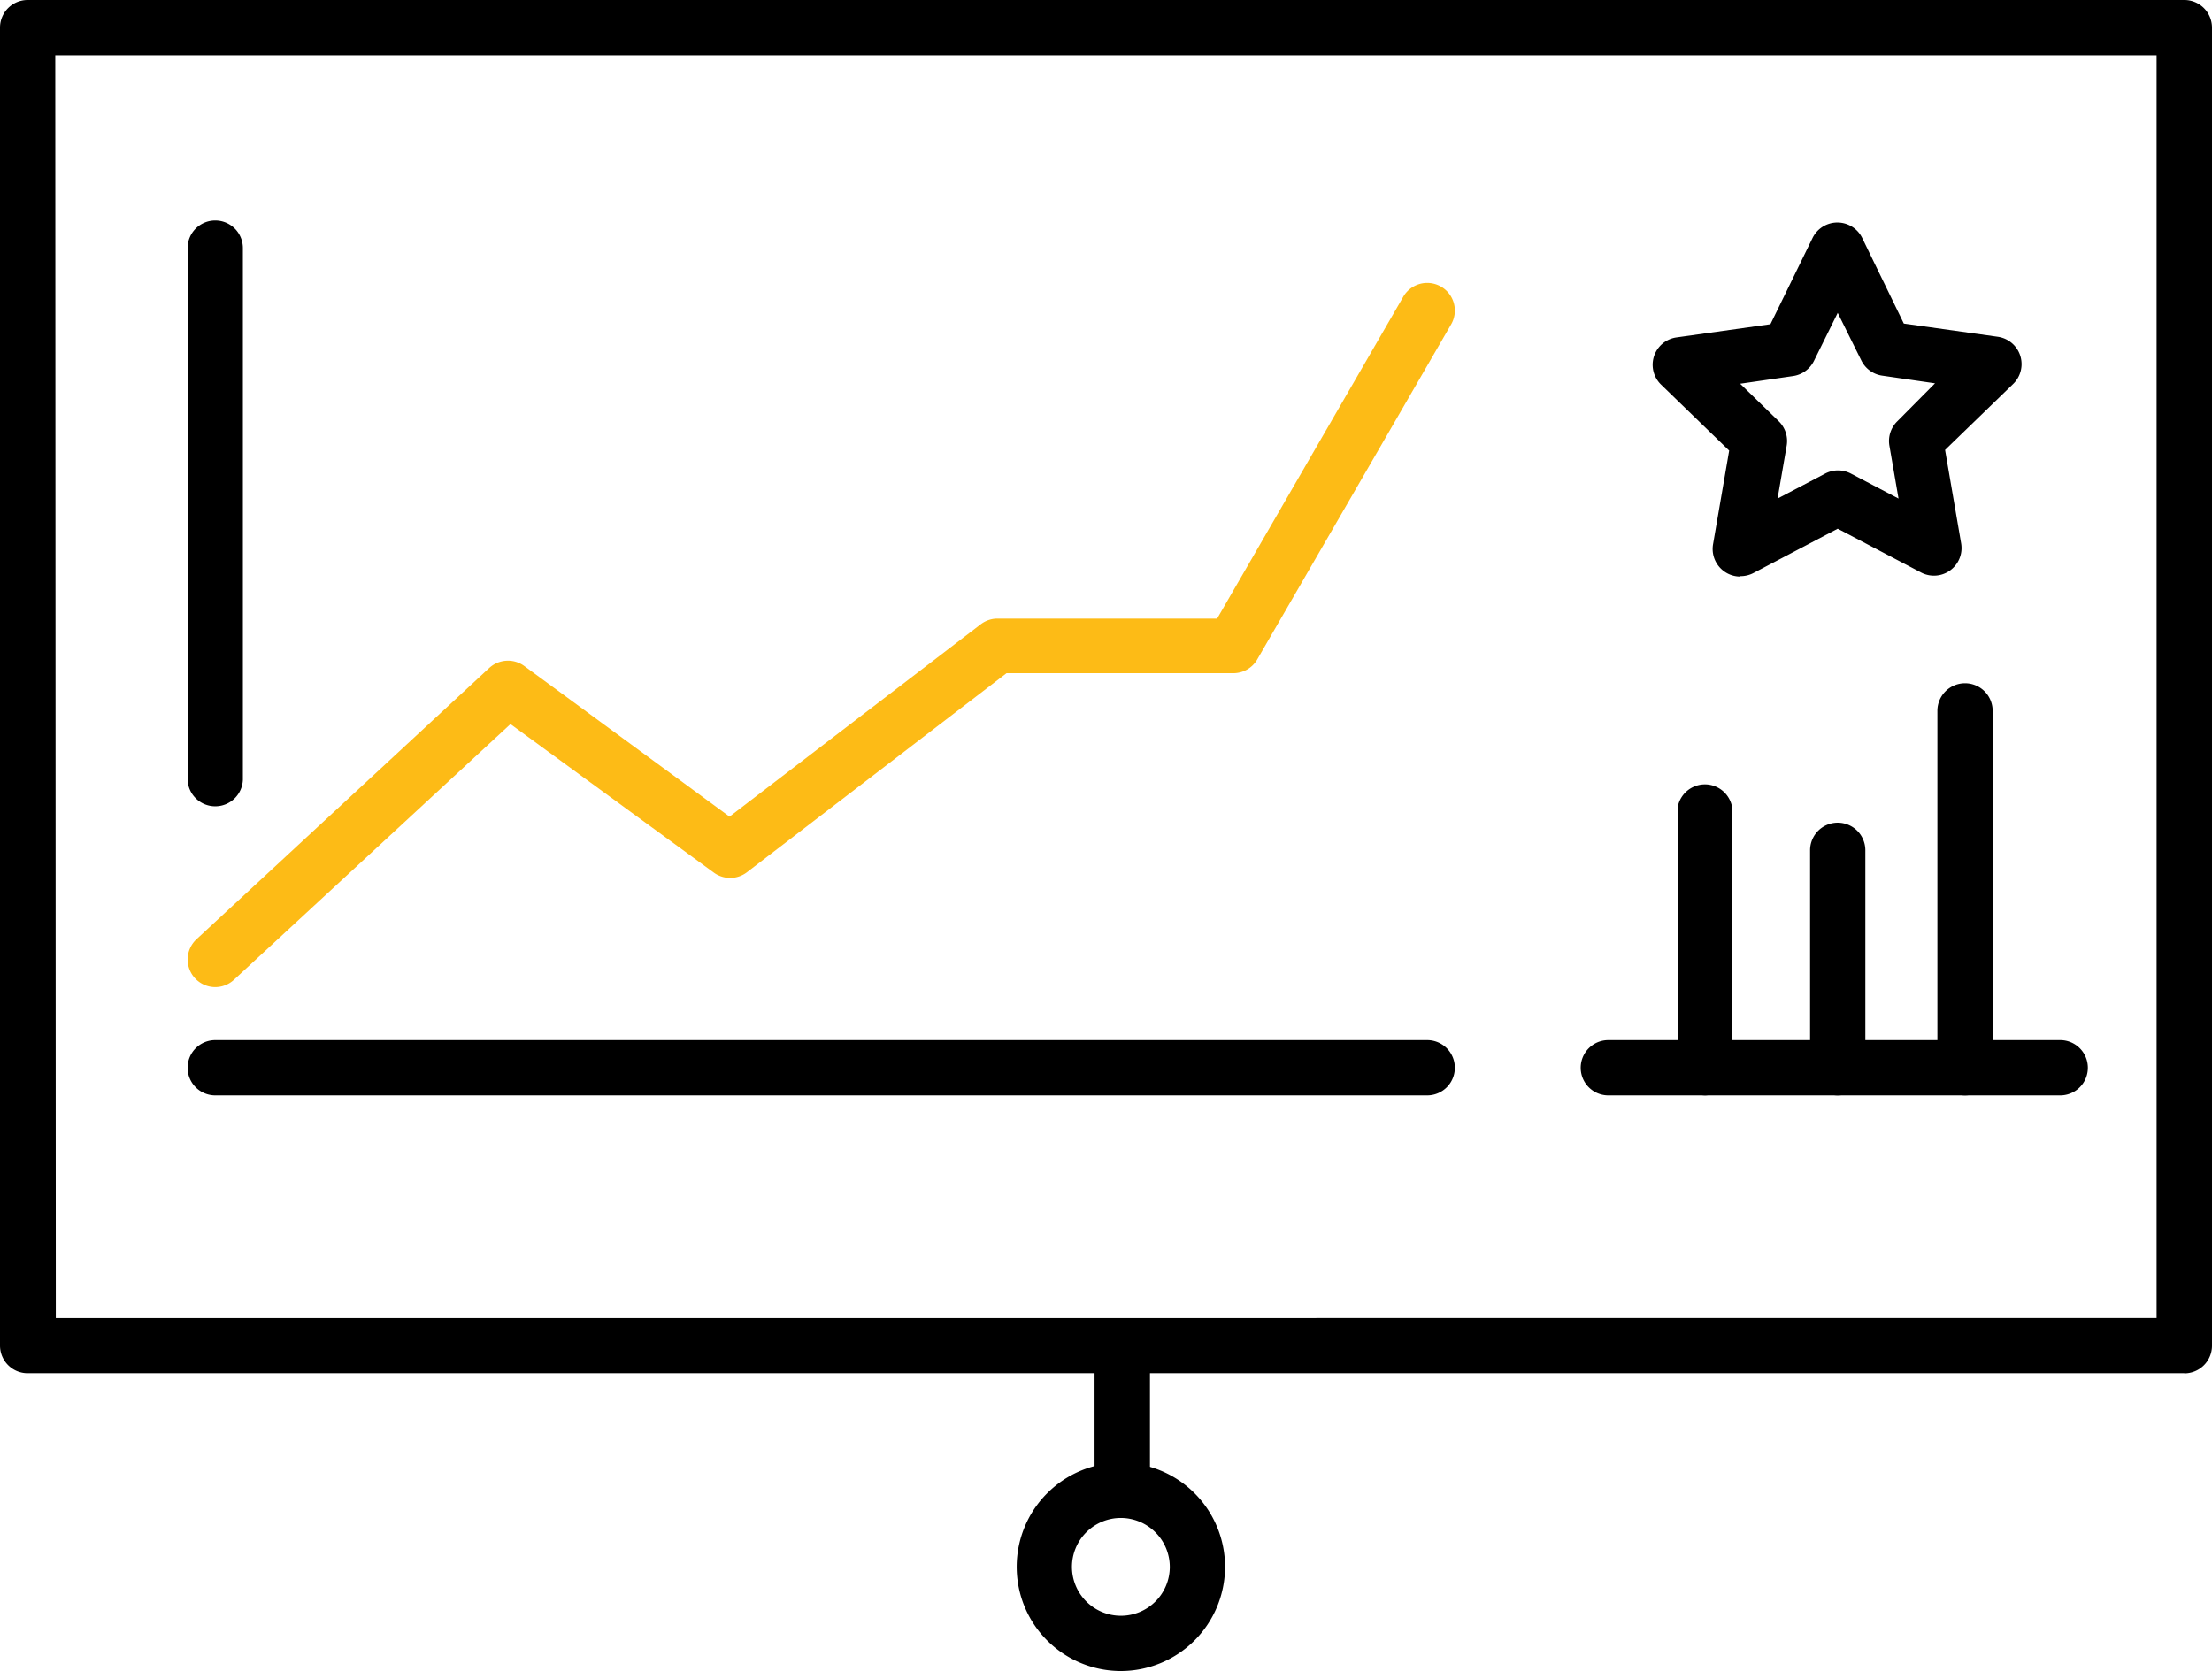 <svg xmlns="http://www.w3.org/2000/svg" viewBox="0 0 167.31 126.42"><defs><style>.cls-1{fill:#fdbb16;}</style></defs><title>menu-partner</title><g id="Слой_2" data-name="Слой 2"><g id="Слой_1-2" data-name="Слой 1"><g id="Desktop"><g id="Imported-Layers"><path id="Fill-1" d="M165.22,103.89H2.09A2.09,2.09,0,0,1,0,101.81V2.09A2.09,2.09,0,0,1,2.09,0H165.22a2.09,2.09,0,0,1,2.09,2.09v99.72a2.09,2.09,0,0,1-2.09,2.09Zm-161-4.18H163.12V4.18H4.18Z"/><path id="Fill-2" class="cls-1" d="M16.28,74.68a2.09,2.09,0,0,1-1.42-3.62L37,50.54a2.09,2.09,0,0,1,2.66-.15L55.18,61.78l19-14.55a2.09,2.09,0,0,1,1.27-.43H92.06l14.08-24.35a2.09,2.09,0,0,1,3.62,2.09L95.07,49.93a2.09,2.09,0,0,1-1.81,1H76.13L56.48,66a2.09,2.09,0,0,1-2.51,0L38.61,54.78,17.7,74.12a2.09,2.09,0,0,1-1.42.56"/><path id="Fill-3" d="M16.28,61A2.09,2.09,0,0,1,14.19,59V18.77a2.09,2.09,0,0,1,4.18,0V59A2.09,2.09,0,0,1,16.28,61"/><path id="Fill-4" d="M107.94,82.87H16.28a2.09,2.09,0,1,1,0-4.18h91.67a2.09,2.09,0,1,1,0,4.18"/><polygon id="Fill-5" points="82.79 100.37 86.98 100.37 86.98 111.21 82.79 111.21 82.79 100.37"/><path id="Fill-6" d="M84.77,126.42a7.88,7.88,0,1,1,7.89-7.88,7.89,7.89,0,0,1-7.89,7.88Zm0-11.58a3.7,3.7,0,1,0,3.71,3.7,3.71,3.71,0,0,0-3.71-3.7Z"/><path id="Fill-7" d="M155.84,82.87H121.65a2.09,2.09,0,1,1,0-4.18h34.18a2.09,2.09,0,1,1,0,4.18"/><path id="Fill-8" d="M131.63,43.62a2.09,2.09,0,0,1-2.06-2.44l1.22-7.09-5.16-5a2.09,2.09,0,0,1,1.16-3.56l7.12-1L137.1,18a2.09,2.09,0,0,1,3.75,0L144,24.48l7.12,1a2.09,2.09,0,0,1,1.16,3.56l-5.16,5,1.22,7.09a2.09,2.09,0,0,1-3,2.2L139,40l-6.37,3.35a2.09,2.09,0,0,1-1,.24Zm0-14.58,2.91,2.83a2.09,2.09,0,0,1,.6,1.85l-.69,4,3.6-1.89a2.09,2.09,0,0,1,1.95,0l3.6,1.89-.69-4a2.09,2.09,0,0,1,.6-1.85L146.36,29l-4-.58a2.09,2.09,0,0,1-1.57-1.14L139,23.67l-1.8,3.64a2.09,2.09,0,0,1-1.57,1.14l-4,.58Z"/><path id="Fill-9" d="M129,82.87a2.09,2.09,0,0,1-2.09-2.09V61A2.09,2.09,0,0,1,131,61V80.79A2.09,2.09,0,0,1,129,82.87"/><path id="Fill-10" d="M139,82.87a2.09,2.09,0,0,1-2.09-2.09V64.33a2.09,2.09,0,0,1,4.18,0V80.79A2.09,2.09,0,0,1,139,82.87"/><path id="Fill-11" d="M148.63,82.87a2.09,2.09,0,0,1-2.09-2.09v-27a2.09,2.09,0,0,1,4.18,0v27a2.09,2.09,0,0,1-2.09,2.09"/></g></g></g></g></svg>